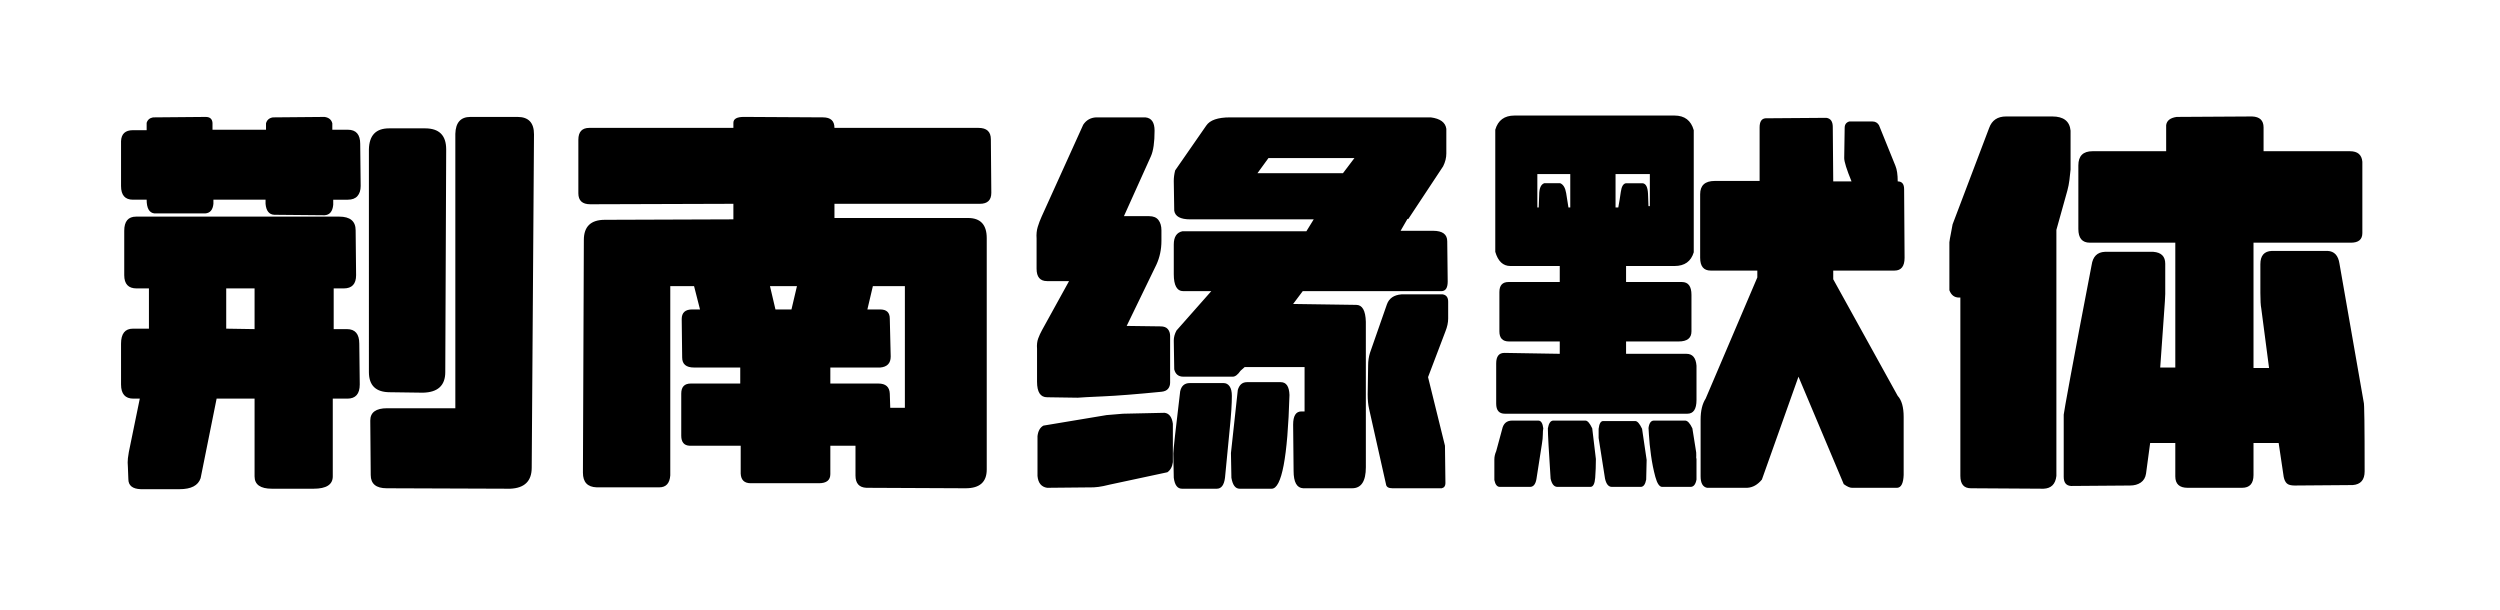<svg viewBox="0 0 328 80" xmlns="http://www.w3.org/2000/svg"><path d="M29.68 43.12l3.72.06v-5.34h-3.72v5.28zm-6.12 21.06h-5.1q-1.62-.06-1.62-1.32l-.06-1.56q-.06-.66 0-1.17.06-.51.12-.81l1.44-7.02h-.84q-1.62 0-1.62-1.86V45.1q0-1.98 1.56-1.98h2.1v-5.28h-1.62q-1.62 0-1.62-1.74v-5.82q0-1.86 1.56-1.86H44.5q2.16 0 2.16 1.8l.06 5.88q0 1.74-1.62 1.74h-1.32v5.34h1.74q1.62 0 1.62 1.92l.06 5.34q0 1.86-1.62 1.86h-1.92v10.2q0 1.62-2.52 1.62h-5.46q-2.28 0-2.28-1.62V52.3h-4.98l-2.1 10.44q-.48 1.44-2.76 1.44zm43.38-.06l-16.2-.06q-2.1 0-2.1-1.74l-.06-7.14q0-1.62 2.22-1.62h8.94v-36q.06-2.22 1.98-2.22h6.18q2.16 0 2.16 2.28l-.3 43.74q0 2.64-2.82 2.76zm-11.46-12.6l-4.32-.06q-2.76 0-2.76-2.64V19.6q.06-2.76 2.64-2.76h4.74q2.76 0 2.76 2.76l-.12 29.22q0 2.64-2.94 2.7zm-12.9-23.28l-6.6-.06q-1.02-.06-1.14-1.44v-.54H28v.54q-.12 1.2-1.08 1.26h-6.66q-1.02-.12-1.02-1.8h-1.8q-1.56 0-1.56-1.8v-5.88q.06-1.44 1.56-1.44h1.8v-.96q.18-.6.84-.72l6.9-.06q.84 0 .9.78v.9h7.02v-.84q.18-.66.9-.78l6.78-.06q.84.12 1.02.84v.84h2.04q1.62 0 1.62 1.86l.06 5.52q0 .84-.42 1.32-.42.48-1.26.48h-1.92v.66q-.12 1.32-1.14 1.38zm84.12 35.82L113.68 64q-1.44-.06-1.44-1.62v-3.9h-3.3v3.72q0 1.2-1.5 1.2H98.5q-1.26 0-1.32-1.26v-3.66h-6.72q-1.08-.06-1.08-1.32v-5.52q0-1.32 1.26-1.32h6.48v-2.1h-6.06q-1.56 0-1.56-1.32l-.06-5.04q0-1.26 1.38-1.26h1.02l-.78-3.06h-3.12v24.84q-.12 1.56-1.44 1.56h-8.22q-1.8-.06-1.8-1.92l.12-30.54q0-2.64 2.76-2.64l16.86-.06v-2.04l-18.78.06q-1.56 0-1.56-1.44v-7.02q0-1.56 1.44-1.56h18.9v-.66q0-.78 1.38-.78l10.38.06q1.5 0 1.5 1.38h18.9q1.62 0 1.62 1.5l.06 7.02q0 1.44-1.5 1.44h-19.08v1.86H127q2.46 0 2.46 2.64V61.6q0 2.46-2.76 2.46zM101.74 40.6h2.1l.72-3.06h-3.54l.72 3.06zm15.06 12.9h1.92V37.54h-4.2l-.72 3.06h1.68q1.26 0 1.26 1.2l.12 4.98q0 1.32-1.38 1.44h-6.54v2.1h6.3q1.44 0 1.5 1.32l.06 1.86zm48.18-30.78h11.22l1.5-1.98h-11.28l-1.44 1.98zM141.4 52.18l-4.02-.06q-1.32 0-1.32-2.04v-4.32q-.06-.78.15-1.35.21-.57.51-1.11l3.54-6.42h-2.88q-1.38 0-1.38-1.62V31.3q-.06-.84.15-1.53.21-.69.51-1.35l5.46-12.06q.6-.9 1.68-.96h6.48q1.2.12 1.2 1.74 0 2.28-.48 3.36l-3.54 7.86h3.3q.84 0 1.23.51t.39 1.35v1.38q0 1.68-.66 3.12l-3.9 8.04 4.44.06q.66 0 .96.36.3.36.3.9v6.12q0 .48-.27.81-.27.33-.87.39-4.86.48-7.59.6-2.73.12-3.39.18zm36 11.88h-6.42q-1.26-.06-1.26-2.28l-.06-6.06q0-1.74 1.08-1.74h.42v-5.82h-7.86l-.54.48q-.54.78-1.02.78h-6.48q-.96 0-1.2-.96l-.06-3.78q0-.66.36-1.32l4.56-5.16h-3.66q-1.26 0-1.26-2.22v-3.9q0-1.5 1.14-1.74h16.26l.96-1.56h-16.2q-1.92 0-2.1-1.14l-.06-3.9q0-.66.18-1.38l4.08-5.88q.72-1.08 3.12-1.08h26.34q1.86.24 2.04 1.5v3.24q0 .84-.42 1.68l-4.56 6.9h-.12l-.9 1.56h4.26q1.86 0 1.86 1.38l.06 5.28q0 1.26-.84 1.26h-18.18l-1.26 1.68 8.28.12q1.2 0 1.26 2.22V61.3q0 2.76-1.8 2.76zm-17.76.06h-4.56q-.9 0-1.08-1.44l-.06-3.18q0-.66.9-8.16.24-1.08 1.26-1.08h4.44q.48 0 .78.42.3.42.3 1.26 0 1.56-.27 4.23-.27 2.67-.63 6.51-.18 1.44-1.08 1.44zm7.2 0h-4.2q-.84 0-1.08-1.44l-.06-3.24.9-8.28q.3-1.02 1.2-1.02h4.44q1.08 0 1.14 1.68-.36 12.3-2.34 12.3zm22.32-.06h-6.48q-.78 0-.84-.54l-2.22-9.9q-.18-.78-.18-1.86l.06-3.84q0-.84.24-1.62l2.22-6.36q.42-1.2 1.92-1.32h5.4q.72.12.72.96v2.22q0 .78-.36 1.68l-2.28 6 2.22 9 .06 4.92q0 .54-.48.66zm-45.66-.12l-6.12.06q-1.14-.18-1.26-1.56v-5.22q.12-1.02.78-1.38l8.28-1.38q.18 0 .72-.06t1.44-.12l5.46-.12q.9.12 1.08 1.44v5.04q-.12.9-.72 1.32l-7.56 1.62q-.96.24-1.47.3t-.63.06zm105.42.06h-5.94q-.42 0-1.08-.48l-5.94-14.1-4.8 13.5q-.84 1.02-1.92 1.08h-5.28q-.84-.18-.84-1.5v-7.44q0-1.74.66-2.76l6.78-15.9v-.9h-6.12q-1.38 0-1.38-1.68v-8.34q0-1.74 1.92-1.74h5.88v-7.02q0-1.14.78-1.2l7.98-.06q.84.12.84 1.2l.06 7.14h2.4q-.96-2.34-.96-3.06l.06-3.96q0-.66.6-.84h3.06q.54 0 .84.48l2.16 5.34q.3.72.3 2.04.84 0 .84 1.02l.06 9q0 1.68-1.32 1.68h-8.04v1.14l8.46 15.3q.78.84.78 2.76v7.62q-.06 1.62-.84 1.68zm-36.96-36.78h.36q.18-.96.33-2.04.15-1.08.69-1.14h2.16q.66.06.72 1.38l.06 1.62h.18v-4.2h-4.5v4.38zm-6.18 0h.24v-4.38h-4.32v4.38h.18l.06-1.62q0-1.32.66-1.56h2.1q.6.24.78 1.29.18 1.05.3 1.89zm15.6 27.06h-23.94q-1.14 0-1.14-1.32v-5.28q0-1.38 1.08-1.38l7.26.12V44.8h-6.66q-1.26 0-1.26-1.32v-5.16q0-1.32 1.2-1.32h6.72v-2.1h-6.48q-1.44 0-1.98-1.86V17.02q.54-1.86 2.52-1.86h21q1.98 0 2.52 1.92V33.1q-.54 1.8-2.52 1.8h-6.36V37h7.32q1.26 0 1.26 1.68v4.8q0 1.32-1.68 1.32h-6.9v1.62h7.92q1.2 0 1.32 1.56v4.5q0 1.8-1.2 1.8zm-20.64 9.6h-3.96q-.54 0-.72-.9v-2.7q0-.54.24-1.08l.78-2.88q.24-1.14 1.32-1.14h3.42q.54 0 .66 1.02-.06.3-.06.81t-.12 1.23l-.72 4.62q-.18 1.02-.84 1.02zm7.92 0h-4.32q-.66 0-.9-1.08-.36-5.46-.36-6.6.18-1.02.72-1.02h4.2q.42 0 .9 1.02l.48 4.02q0 1.26-.09 2.46t-.63 1.2zm6.6 0h-3.78q-.66 0-.9-1.08l-.84-5.34v-1.2q.12-1.02.6-1.02h4.2q.42 0 .9 1.02l.6 4.08-.06 2.58q-.18.96-.72.96zm6.54 0h-3.72q-.54 0-.9-1.32t-.57-2.85q-.21-1.53-.27-2.67-.06-1.14-.06-.84.12-1.02.72-1.02h4.08q.48 0 .96 1.02l.42 2.64q.12.6.09.93-.03.33.03.45v2.7q-.18.96-.78.96zm72.36.12h-7.14q-1.62 0-1.62-1.5v-4.38h-3.3l-.54 4.02q-.12.78-.69 1.17-.57.39-1.41.39l-7.74.06q-.96-.06-.96-1.2V54.4q0-.18.9-5.07.9-4.89 2.76-14.55.24-1.68 1.74-1.74h6.36q1.56.12 1.56 1.56v3.96q0 .48-.18 2.88t-.48 6.78h1.98V31.84h-11.22q-1.5 0-1.5-1.8V21.7q0-1.86 1.86-1.86h9.66v-3.42q.12-.9 1.38-1.08l9.9-.06q1.5.06 1.5 1.44v3.12h11.34q1.5 0 1.62 1.38v9.36q0 1.26-1.5 1.26h-12.78v16.44h2.04l-1.02-7.8q-.12-.6-.12-2.04v-3.78q0-1.68 1.5-1.74h7.32q1.32.06 1.56 1.68l3.18 18.18q.12.12.12 9.06 0 1.68-1.56 1.8l-7.62.06q-.72 0-1.02-.27-.3-.27-.42-.87l-.66-4.44h-3.3v4.2q0 1.68-1.5 1.68zm-26.04.12l-9.54-.06q-1.38 0-1.38-1.62v-23.4h-.18q-.9 0-1.26-.96v-6.3q.06-.48.18-1.05.12-.57.24-1.29l4.8-12.66q.54-1.5 2.22-1.5h6.06q2.22 0 2.4 1.86v5.1q-.06.66-.15 1.38-.09.72-.27 1.38l-1.44 5.16v32.28q-.18 1.62-1.68 1.68z"/></svg>